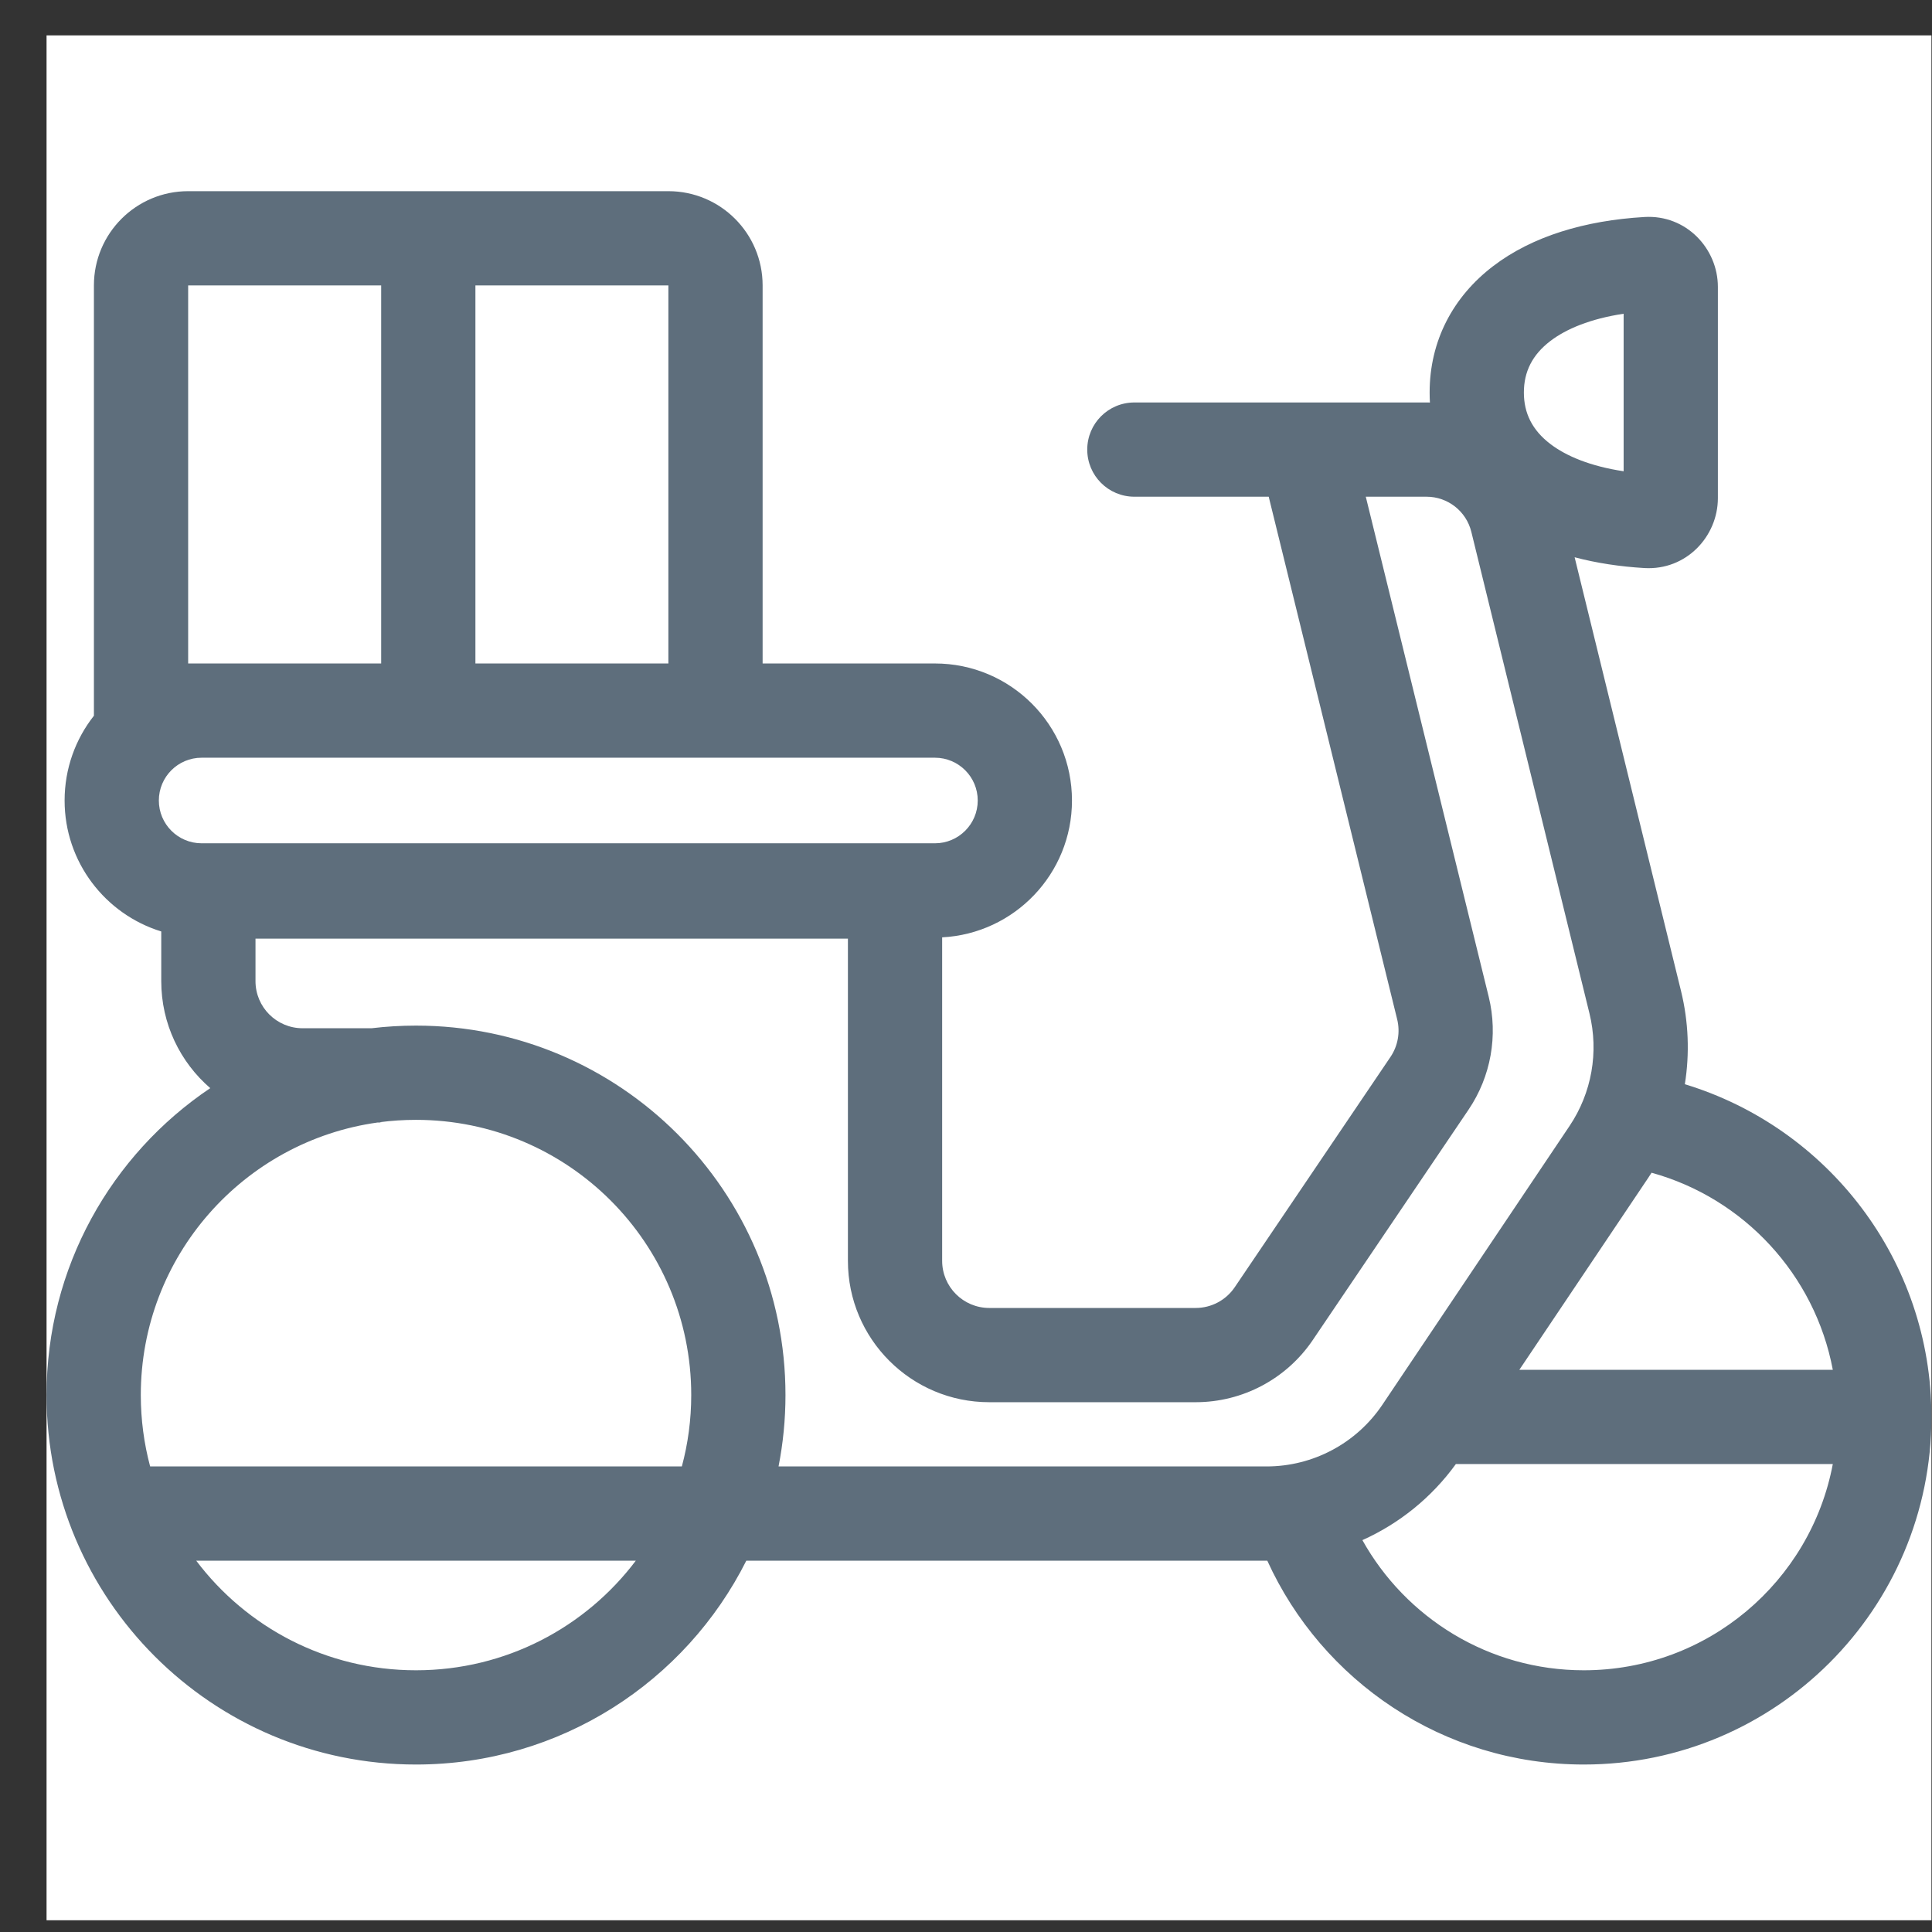 <svg width="41" height="41" viewBox="0 0 41 41" fill="none" xmlns="http://www.w3.org/2000/svg">
<rect x="0" y="0" width="41" height="41" fill="#333333" stroke="none"/>
<rect x="0.988" y="0.751" width="40" height="40" fill="white"/>
<path fill-rule="evenodd" clip-rule="evenodd" d="M1.993 6.057C1.993 4.952 2.889 4.057 3.993 4.057H14.184C15.289 4.057 16.184 4.952 16.184 6.057V14.08H19.841C21.447 14.08 22.749 15.382 22.749 16.988C22.749 18.542 21.529 19.812 19.994 19.892V26.757C19.994 27.309 20.442 27.757 20.994 27.757H25.374C25.706 27.757 26.017 27.592 26.203 27.317L29.508 22.43C29.666 22.196 29.718 21.905 29.65 21.631L26.924 10.541H24.073C23.52 10.541 23.073 10.093 23.073 9.541C23.073 8.989 23.52 8.541 24.073 8.541L30.273 8.541C30.297 8.541 30.321 8.541 30.345 8.542C30.341 8.472 30.339 8.401 30.339 8.33C30.339 7.233 30.835 6.297 31.689 5.646C32.516 5.015 33.633 4.679 34.897 4.605C35.786 4.552 36.456 5.277 36.456 6.088V10.571C36.456 11.383 35.786 12.107 34.897 12.055C34.375 12.024 33.877 11.948 33.416 11.826L35.674 21.031C35.834 21.685 35.859 22.358 35.755 23.009C38.784 23.928 40.988 26.74 40.988 30.069C40.988 34.143 37.685 37.446 33.611 37.446C30.624 37.446 28.054 35.671 26.894 33.12L26.879 33.12H15.838C14.55 35.685 11.895 37.446 8.828 37.446C4.498 37.446 0.988 33.935 0.988 29.605C0.988 26.891 2.366 24.5 4.462 23.092C3.825 22.542 3.422 21.729 3.422 20.821V19.767C2.234 19.401 1.371 18.295 1.371 16.988C1.371 16.309 1.603 15.684 1.993 15.189V6.057ZM8.089 6.057L3.993 6.057V14.08H8.089V6.057ZM10.089 6.057V14.08H14.184L14.184 6.057L10.089 6.057ZM32.902 7.236C33.235 6.982 33.746 6.765 34.456 6.658V10.001C33.746 9.894 33.235 9.677 32.902 9.423C32.516 9.129 32.339 8.768 32.339 8.33C32.339 7.891 32.516 7.53 32.902 7.236ZM8.015 23.821C5.174 24.217 2.988 26.656 2.988 29.605C2.988 30.129 3.057 30.637 3.186 31.12H14.47C14.6 30.637 14.669 30.129 14.669 29.605C14.669 26.38 12.054 23.765 8.828 23.765C8.567 23.765 8.309 23.782 8.057 23.815C8.073 23.819 8.09 23.821 8.108 23.821H8.015ZM16.669 29.605C16.669 30.123 16.618 30.63 16.522 31.12H26.879C27.865 31.12 28.786 30.629 29.336 29.811L33.308 23.895C33.779 23.194 33.932 22.327 33.731 21.507L31.224 11.287C31.117 10.849 30.724 10.541 30.273 10.541L28.984 10.541L31.593 21.154C31.795 21.977 31.639 22.848 31.164 23.55L27.859 28.438C27.301 29.263 26.37 29.757 25.374 29.757H20.994C19.337 29.757 17.994 28.414 17.994 26.757V19.919H5.422V20.821C5.422 21.373 5.869 21.821 6.422 21.821H7.885C8.194 21.784 8.509 21.765 8.828 21.765C13.158 21.765 16.669 25.275 16.669 29.605ZM8.828 35.446C6.922 35.446 5.23 34.533 4.164 33.12H13.493C12.427 34.533 10.734 35.446 8.828 35.446ZM33.611 35.446C31.592 35.446 29.832 34.332 28.912 32.684C29.694 32.333 30.381 31.781 30.896 31.069H38.895C38.426 33.561 36.239 35.446 33.611 35.446ZM38.895 29.069H32.243L34.969 25.009C34.996 24.969 35.023 24.928 35.049 24.887C37.006 25.428 38.515 27.05 38.895 29.069ZM3.371 16.988C3.371 16.486 3.777 16.08 4.279 16.08H19.841C20.342 16.08 20.749 16.486 20.749 16.988C20.749 17.489 20.342 17.896 19.841 17.896H4.279C3.777 17.896 3.371 17.489 3.371 16.988Z" fill="#5E6E7C"/>
</svg>
